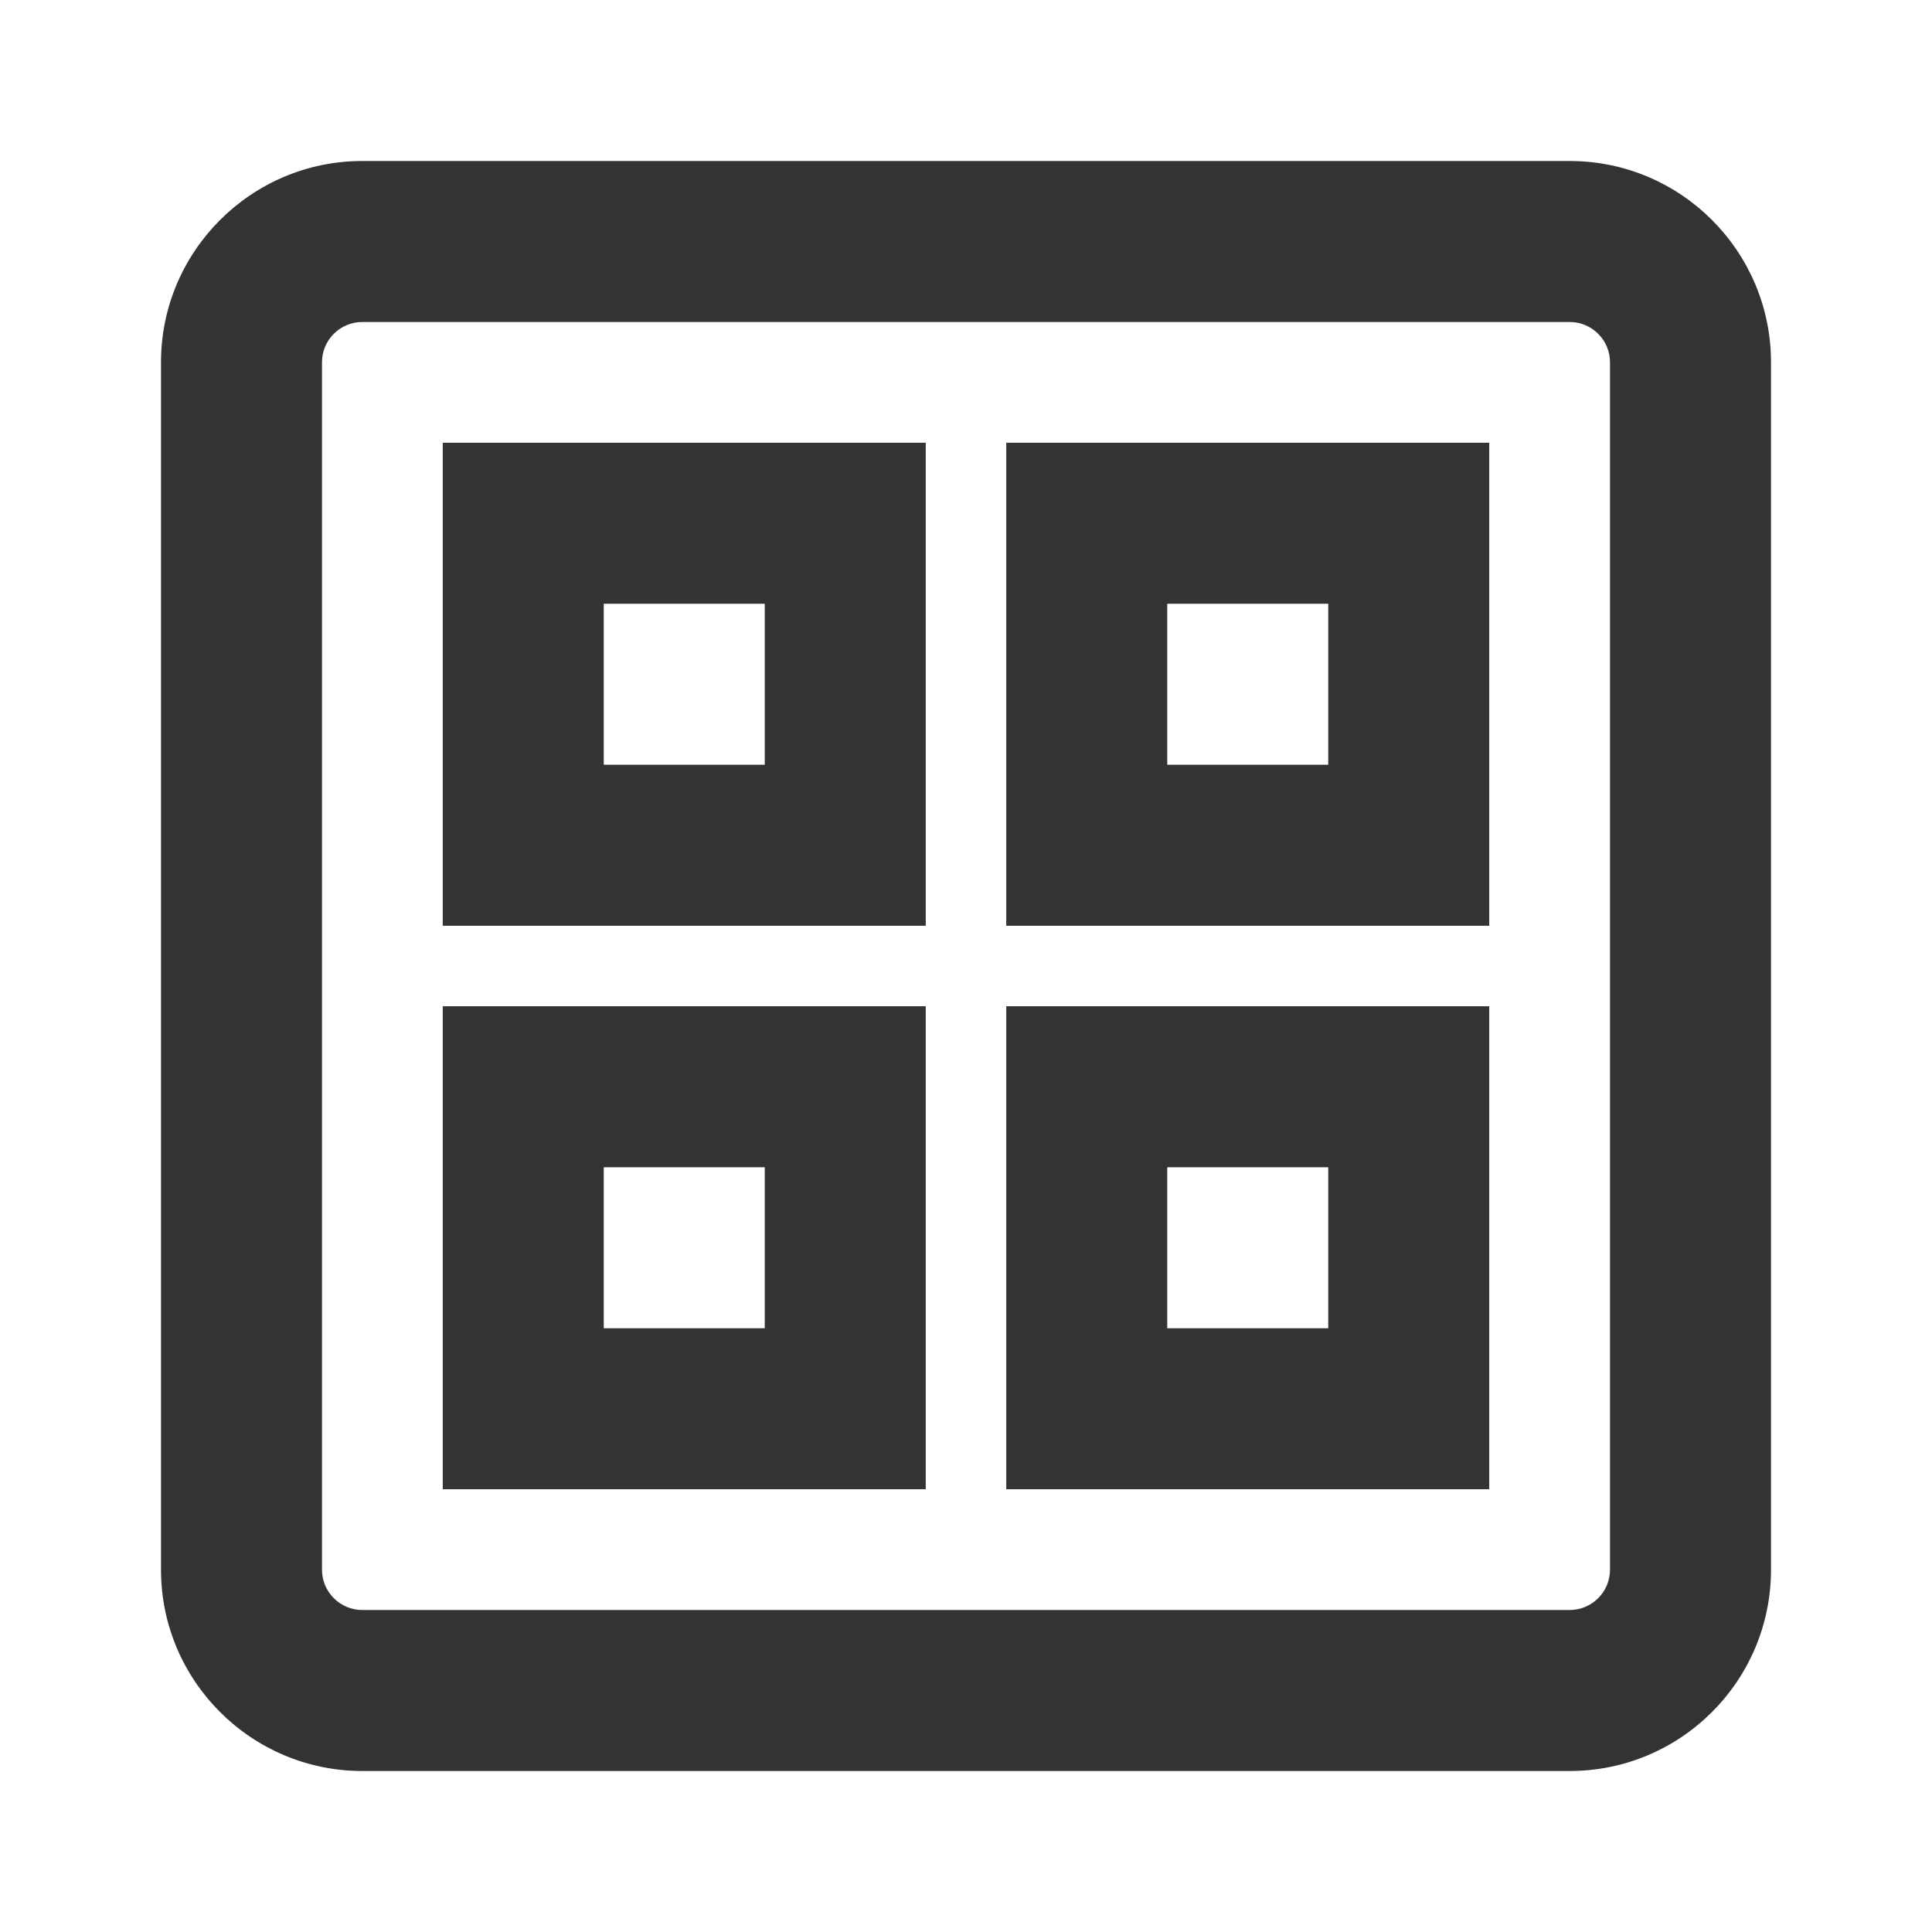 <?xml version="1.0" encoding="iso-8859-1"?>
<svg version="1.1" id="&#x56FE;&#x5C42;_1" xmlns="http://www.w3.org/2000/svg" xmlns:xlink="http://www.w3.org/1999/xlink" x="0px"
	 y="0px" viewBox="0 0 24 24" style="enable-background:new 0 0 24 24;" xml:space="preserve">
<path style="fill:#333333;" d="M19.5,22h-15C3.122,22,2,20.879,2,19.5v-15C2,3.122,3.122,2,4.5,2h15C20.879,2,22,3.122,22,4.5v15
	C22,20.879,20.879,22,19.5,22z M4.5,4C4.224,4,4,4.224,4,4.5v15C4,19.775,4.224,20,4.5,20h15c0.275,0,0.5-0.225,0.5-0.5v-15
	C20,4.224,19.775,4,19.5,4H4.5z"/>
<path style="fill:#333333;" d="M11.5,11.5h-6v-6h6V11.5z M7.5,9.5h2v-2h-2V9.5z"/>
<path style="fill:#333333;" d="M18.5,11.5h-6v-6h6V11.5z M14.5,9.5h2v-2h-2V9.5z"/>
<path style="fill:#333333;" d="M11.5,18.5h-6v-6h6V18.5z M7.5,16.5h2v-2h-2V16.5z"/>
<path style="fill:#333333;" d="M18.5,18.5h-6v-6h6V18.5z M14.5,16.5h2v-2h-2V16.5z"/>
</svg>






